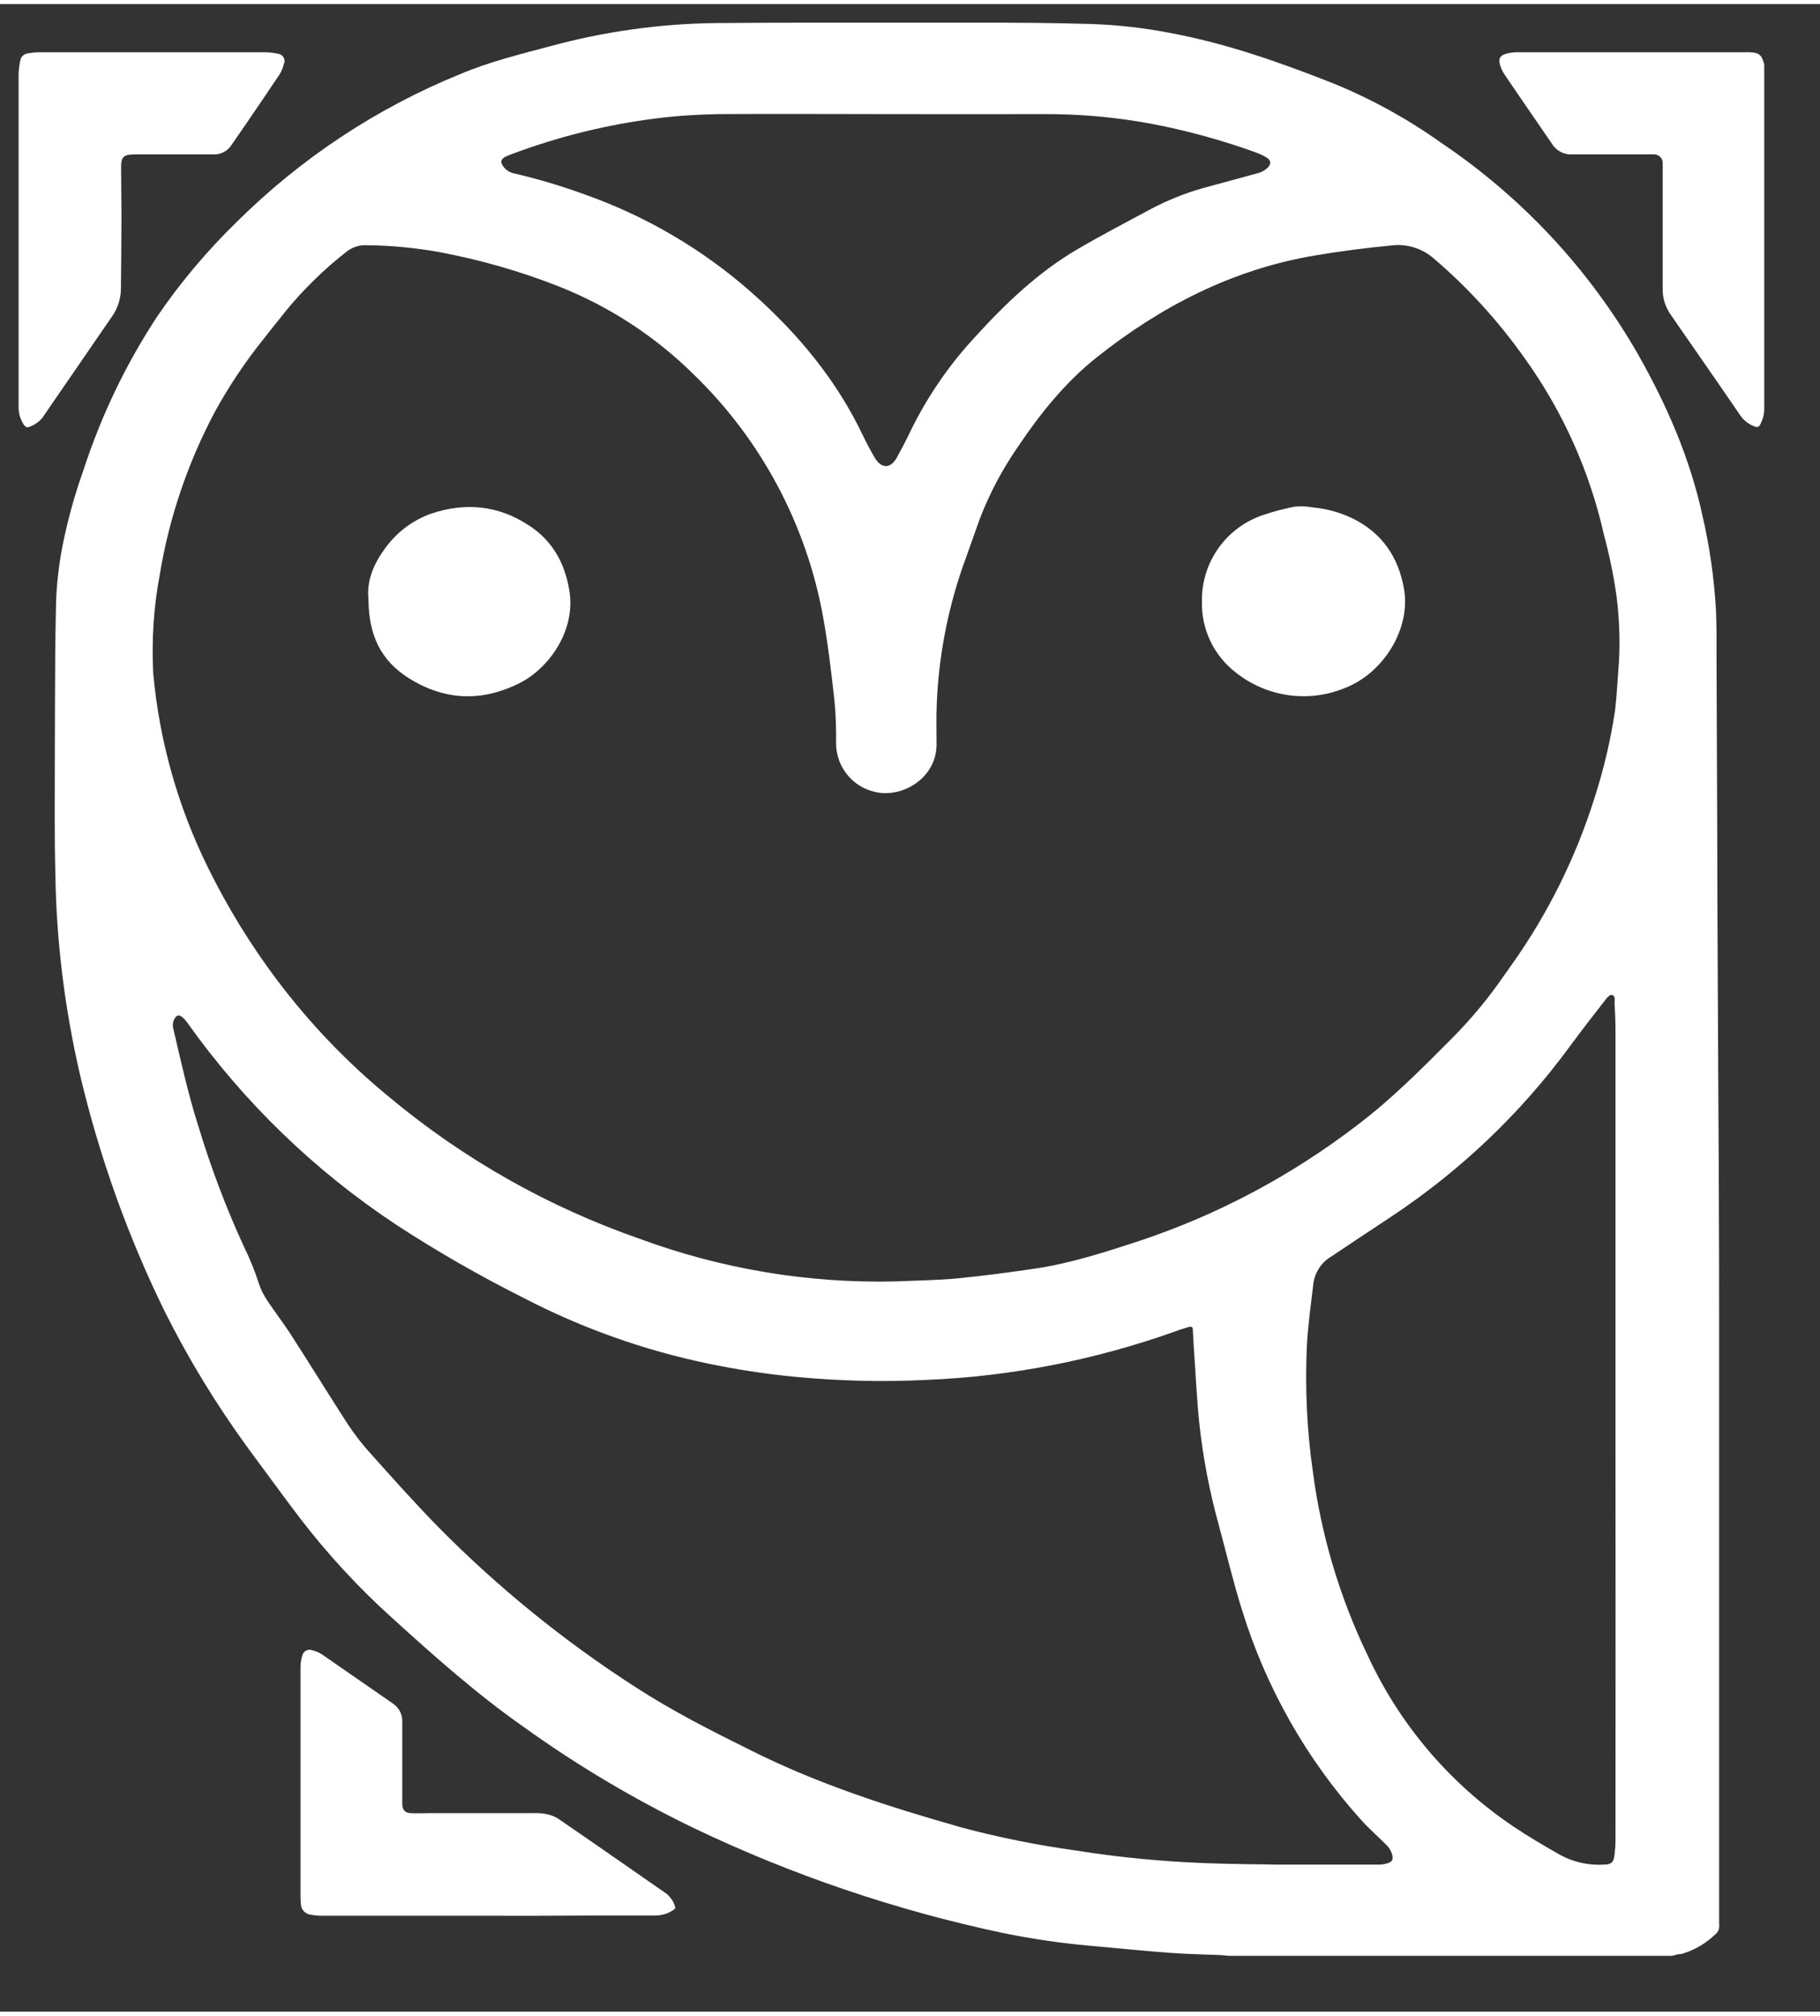 <?xml version="1.0" encoding="UTF-8" standalone="no"?>
<!DOCTYPE svg PUBLIC "-//W3C//DTD SVG 1.1//EN" "http://www.w3.org/Graphics/SVG/1.1/DTD/svg11.dtd">
<svg version="1.1" xmlns="http://www.w3.org/2000/svg" xmlns:xlink="http://www.w3.org/1999/xlink" preserveAspectRatio="xMidYMid meet" viewBox="-1.001 250.397 98.003 108.055" width="94" height="104.06"><rect x="-1.001" y="250.397" width="98.003" height="108.055" fill="#333333" stroke="none"/><defs><path d="M65.17 355.45C65.03 355.44 64.89 355.42 64.75 355.41C63.84 355.37 62.93 355.36 62.02 355.29C60.55 355.18 59.08 355.03 57.62 354.9C56.07 354.76 54.53 354.53 53 354.22C47.24 353 41.64 351.1 36.33 348.56C33.13 347.01 30.06 345.19 27.17 343.11C24.66 341.35 22.38 339.32 20.11 337.26C18.29 335.62 16.62 333.81 15.12 331.85C14.19 330.63 13.29 329.38 12.36 328.13C10.66 325.8 9.15 323.33 7.86 320.75C5.88 316.71 4.36 312.46 3.32 308.08C2.49 304.51 2.03 300.86 1.98 297.19C1.93 295.3 1.95 293.41 1.95 291.52C1.95 288.86 1.97 286.73 1.97 286.19C1.97 284.97 1.99 283.75 2.02 282.52C2.06 281.54 2.17 280.56 2.36 279.59C2.63 278.22 3 276.87 3.47 275.55C4.43 272.59 5.77 269.78 7.48 267.19C8.73 265.36 10.16 263.67 11.75 262.12C15.19 258.71 19.26 256.01 23.75 254.18C25.32 253.51 27 253.1 28.65 252.66C31.53 251.88 34.5 251.46 37.49 251.42C39.73 251.4 41.53 251.4 41.98 251.4C47.55 251.4 52.01 251.4 53.12 251.4C55.44 251.4 57.3 251.46 57.76 251.47C59.18 251.52 60.6 251.68 62 251.95C65.07 252.52 67.99 253.56 70.88 254.7C72.89 255.53 74.81 256.59 76.58 257.85C80.96 260.79 84.6 264.7 87.22 269.28C88.76 272 90 274.84 90.67 277.92C91.06 279.59 91.3 281.29 91.4 283C91.44 283.87 91.43 284.75 91.43 285.62C91.46 292.54 91.48 298.08 91.48 299.46C91.51 306.19 91.54 311.56 91.55 312.91C91.57 316.93 91.57 320.15 91.57 320.96C91.57 337.32 91.57 350.4 91.57 353.67C91.58 353.76 91.58 353.85 91.57 353.94C91.56 354.03 91.52 354.12 91.46 354.2C90.93 354.74 90.27 355.14 89.54 355.35C89.36 355.35 89.2 355.41 89.04 355.45C84.27 355.45 67.56 355.45 65.17 355.45ZM50.52 318.99C51.95 318.85 53.38 318.66 54.8 318.45C56.7 318.16 58.52 317.57 60.35 316.97C64.59 315.56 68.57 313.44 72.12 310.71C73.94 309.33 75.55 307.71 77.15 306.1C78.21 305.04 79.17 303.88 80.02 302.64C80.14 302.47 80.27 302.29 80.39 302.12C82.33 299.39 83.83 296.38 84.84 293.19C85.35 291.62 85.73 290.02 85.97 288.39C86.07 287.51 86.11 286.62 86.18 285.74C86.24 284.56 86.19 283.39 86.04 282.22C85.88 281.11 85.65 280.01 85.36 278.93C84.59 275.52 83.14 272.3 81.1 269.46C79.69 267.47 78.05 265.66 76.19 264.08C75.57 263.54 74.75 263.29 73.93 263.39C72.55 263.52 71.17 263.7 69.8 263.93C65.36 264.68 61.5 266.67 58.02 269.44C56.35 270.78 55.02 272.43 53.83 274.2C52.99 275.41 52.29 276.72 51.76 278.1C51.44 278.99 51.13 279.88 50.81 280.77C50 283.13 49.54 285.6 49.44 288.09C49.41 288.81 49.43 289.53 49.43 290.25C49.43 292.07 47.57 293.14 46.15 292.81C44.92 292.55 44.04 291.48 44.02 290.22C44.03 289.43 44.01 288.65 43.93 287.86C43.76 286.36 43.59 284.86 43.32 283.38C42.42 278.4 39.97 273.82 36.33 270.31C34.25 268.26 31.77 266.65 29.05 265.58C26.99 264.77 24.85 264.16 22.67 263.75C21.38 263.52 20.08 263.39 18.78 263.38C18.37 263.35 17.96 263.48 17.64 263.74C16.45 264.67 15.37 265.73 14.41 266.89C14 267.42 13.58 267.92 13.18 268.44C12.19 269.67 11.31 270.99 10.55 272.38C9.1 275.12 8.1 278.07 7.6 281.12C7.27 282.87 7.16 284.65 7.25 286.42C7.58 290.06 8.58 293.6 10.2 296.88C11.24 298.99 12.47 301 13.88 302.88C15.66 305.25 17.72 307.4 20.01 309.27C23.99 312.58 28.54 315.15 33.43 316.85C37.84 318.48 42.52 319.26 47.22 319.15C48.32 319.1 49.43 319.09 50.52 318.99ZM73.23 350.54C73.41 350.54 73.59 350.51 73.76 350.45C73.98 350.37 74.02 350.25 73.97 350.02C73.91 349.8 73.79 349.6 73.62 349.45C73.17 349 72.69 348.58 72.27 348.11C69.35 344.86 67.17 341.02 65.88 336.84C65.41 335.35 65.05 333.82 64.64 332.31C64.13 330.47 63.77 328.6 63.57 326.7C63.43 325.31 63.37 323.91 63.27 322.5C63.26 322.24 63.24 322 63.23 321.75C63.23 321.6 63.15 321.56 63.02 321.6C62.75 321.68 62.49 321.76 62.23 321.86C57.94 323.38 53.46 324.26 48.91 324.45C46.53 324.57 44.14 324.51 41.77 324.28C40.21 324.13 38.66 323.89 37.12 323.57C33.65 322.85 30.29 321.65 27.14 320.01C24.81 318.84 22.54 317.54 20.35 316.11C15.96 313.21 12.14 309.52 9.09 305.23C9 305.1 8.9 304.99 8.77 304.89C8.62 304.79 8.51 304.83 8.41 304.99C8.31 305.15 8.28 305.35 8.33 305.54C8.74 307.29 9.12 309.04 9.67 310.76C10.34 312.98 11.16 315.16 12.13 317.27C12.45 317.92 12.72 318.58 12.94 319.27C13.05 319.61 13.22 319.93 13.42 320.22C13.8 320.79 14.21 321.33 14.59 321.9C15.56 323.4 16.5 324.92 17.46 326.42C17.82 327 18.22 327.56 18.66 328.08C19.95 329.53 21.24 330.98 22.6 332.37C25.81 335.62 29.37 338.51 33.21 340.98C35.21 342.28 37.33 343.35 39.45 344.4C43.06 346.21 46.87 347.43 50.74 348.53C52.78 349.08 54.85 349.49 56.93 349.78C59.24 350.15 61.57 350.37 63.9 350.46C65.45 350.52 67 350.52 67.8 350.54C70.12 350.54 71.68 350.54 73.23 350.54ZM85.99 305.7C85.99 305.17 85.97 304.67 85.94 304.16C85.94 304 86 303.77 85.79 303.73C85.7 303.71 85.53 303.87 85.45 303.99C84.8 304.82 84.15 305.66 83.53 306.5C80.88 310.12 77.6 313.23 73.86 315.7C72.81 316.39 71.75 317.1 70.7 317.8C70.17 318.11 69.8 318.65 69.72 319.27C69.59 320.39 69.43 321.5 69.37 322.63C69.27 324.88 69.37 327.13 69.69 329.36C70.14 332.81 71.14 336.16 72.65 339.29C74.37 343.01 77.08 346.19 80.48 348.48C81.28 349.02 82.12 349.51 82.96 349.99C83.69 350.4 84.52 350.59 85.35 350.54C85.77 350.54 85.9 350.41 85.94 349.99C85.97 349.74 85.99 349.49 85.99 349.24C85.99 341.89 86 334.54 85.99 327.2C85.99 314.3 85.99 307.13 85.99 305.7ZM37.71 256.32C36.59 256.34 35.46 256.41 34.35 256.55C31.71 256.88 29.11 257.52 26.62 258.45C26.47 258.5 26.33 258.56 26.19 258.63C25.96 258.77 25.93 258.89 26.1 259.14C26.25 259.34 26.47 259.48 26.72 259.52C27.96 259.81 29.17 260.17 30.36 260.6C33.72 261.77 36.82 263.58 39.49 265.94C41.96 268.13 44.04 270.62 45.47 273.63C45.67 274.04 45.88 274.44 46.11 274.83C46.47 275.42 46.96 275.41 47.29 274.81C47.53 274.38 47.76 273.94 47.97 273.5C48.88 271.61 50.07 269.86 51.5 268.32C53.13 266.53 54.88 264.85 56.99 263.61C58.3 262.84 59.65 262.14 60.99 261.42C61.86 260.96 62.78 260.59 63.72 260.32C64.72 260.04 65.73 259.78 66.73 259.5C66.92 259.45 67.09 259.36 67.23 259.23C67.48 259 67.45 258.8 67.16 258.63C66.94 258.51 66.71 258.41 66.47 258.33C65.13 257.85 63.76 257.45 62.37 257.13C60.06 256.59 57.7 256.32 55.32 256.32C52.46 256.33 49.6 256.32 46.73 256.32C43.73 256.32 40.72 256.3 37.71 256.32Z" id="a1cIjBSfFw"></path><path d="M94 272.12C94.01 272.44 93.93 272.76 93.77 273.05C93.73 273.14 93.62 273.19 93.52 273.15C93.52 273.15 93.51 273.14 93.51 273.14C93.2 273.04 92.93 272.84 92.74 272.58C90.87 269.85 89.35 267.69 88.98 267.14C88.69 266.74 88.53 266.26 88.53 265.77C88.53 263.8 88.53 261.83 88.53 259.87C88.53 259.57 88.53 259.27 88.53 258.98C88.55 258.73 88.36 258.51 88.12 258.49C88.1 258.49 88.08 258.49 88.06 258.49C87.94 258.48 87.82 258.48 87.7 258.49C86.36 258.49 85.02 258.49 83.68 258.49C83.23 258.52 82.8 258.3 82.57 257.92C81.73 256.69 80.88 255.47 80.05 254.24C79.92 254.06 79.82 253.85 79.76 253.63C79.68 253.32 79.79 253.16 80.1 253.07C80.3 253.02 80.5 252.99 80.7 252.99C81.52 252.99 85.63 252.99 93.03 252.99C93.14 252.99 93.2 252.99 93.21 252.99C93.74 253.02 93.85 253.12 94 253.64C94 257.34 94 268.42 94 272.12Z" id="dCWfxBCu9"></path><path d="M16.4 353.29C16.19 353.3 15.97 353.28 15.76 353.24C15.46 353.22 15.22 352.98 15.2 352.68C15.19 352.53 15.18 352.39 15.18 352.25C15.18 346.08 15.18 341.15 15.18 339.92C15.18 339.71 15.21 339.49 15.28 339.29C15.32 339.08 15.53 338.94 15.74 338.98C15.76 338.98 15.78 338.99 15.8 339C15.99 339.04 16.17 339.12 16.33 339.22C17.61 340.1 18.89 341 20.17 341.88C20.51 342.11 20.69 342.5 20.66 342.9C20.66 344.26 20.66 345.63 20.66 347C20.66 347.1 20.66 347.21 20.66 347.32C20.69 347.62 20.81 347.75 21.11 347.77C21.42 347.79 21.76 347.77 22.08 347.77C22.64 347.77 27.13 347.77 27.69 347.77C27.91 347.76 28.14 347.77 28.37 347.81C28.6 347.85 28.83 347.93 29.03 348.05C30.99 349.39 32.93 350.75 34.88 352.1C35.1 352.28 35.26 352.51 35.34 352.77C35.39 352.87 35.34 352.93 35.26 352.98C34.97 353.18 34.63 353.28 34.28 353.28C33.17 353.28 32.06 353.28 30.94 353.28C29.06 353.29 27.17 353.3 25.28 353.29C19.95 353.29 16.99 353.29 16.4 353.29Z" id="aibzR5feF"></path><path d="M0 254.18C0.01 253.93 0.04 253.68 0.09 253.44C0.12 253.23 0.3 253.07 0.51 253.05C0.68 253.02 0.86 253 1.03 252.99C7.16 252.99 12.06 252.99 13.29 252.99C13.51 253 13.74 253.02 13.96 253.07C14.17 253.09 14.33 253.27 14.32 253.48C14.32 253.52 14.31 253.56 14.29 253.6C14.24 253.81 14.16 254.01 14.05 254.19C12.78 256.08 11.74 257.59 11.48 257.96C11.27 258.31 10.88 258.51 10.48 258.49C9.08 258.49 7.67 258.49 6.27 258.49C5.64 258.49 5.51 258.62 5.52 259.24C5.52 260.09 5.54 260.95 5.54 261.8C5.54 263.11 5.52 264.41 5.51 265.71C5.51 266.23 5.35 266.74 5.06 267.17C4.68 267.72 1.65 272.13 1.27 272.68C1.06 272.92 0.8 273.09 0.5 273.18C0.46 273.2 0.35 273.13 0.31 273.08C0.09 272.77 -0.01 272.4 0 272.03C0 271.39 0 270.76 0 270.12C0 267.77 0 265.41 0 263.06C0 257.73 0 254.77 0 254.18Z" id="b1lu0bL3ok"></path><path d="M67.07 277.88C67.6 277.7 68.15 277.56 68.7 277.45C69.03 277.42 69.37 277.43 69.7 277.49C70.44 277.56 71.16 277.76 71.83 278.08C73.41 278.86 74.3 280.15 74.6 281.87C74.98 284.01 73.5 286.41 71.42 287.21C69.48 288.01 67.26 287.71 65.6 286.42C64.38 285.51 63.68 284.07 63.72 282.54C63.69 280.42 65.05 278.53 67.07 277.88Z" id="b302irvFO"></path><path d="M19.66 279.8C20.28 278.89 21.17 278.2 22.2 277.83C24.04 277.21 25.81 277.37 27.45 278.44C28.75 279.27 29.42 280.49 29.66 281.98C30.01 284.15 28.53 286.16 26.99 286.94C24.95 287.97 22.94 287.89 21.01 286.68C19.52 285.74 18.85 284.39 18.84 282.43C18.74 281.51 19.07 280.62 19.66 279.8Z" id="c2dV32cuVC"></path></defs><g><g><use xlink:href="#a1cIjBSfFw" opacity="1" fill="#ffffff" fill-opacity="1"></use><g><use xlink:href="#a1cIjBSfFw" opacity="1" fill-opacity="0" stroke="#000000" stroke-width="1" stroke-opacity="0"></use></g></g><g><use xlink:href="#dCWfxBCu9" opacity="1" fill="#ffffff" fill-opacity="1"></use><g><use xlink:href="#dCWfxBCu9" opacity="1" fill-opacity="0" stroke="#000000" stroke-width="1" stroke-opacity="0"></use></g></g><g><use xlink:href="#aibzR5feF" opacity="1" fill="#ffffff" fill-opacity="1"></use><g><use xlink:href="#aibzR5feF" opacity="1" fill-opacity="0" stroke="#000000" stroke-width="1" stroke-opacity="0"></use></g></g><g><use xlink:href="#b1lu0bL3ok" opacity="1" fill="#ffffff" fill-opacity="1"></use><g><use xlink:href="#b1lu0bL3ok" opacity="1" fill-opacity="0" stroke="#000000" stroke-width="1" stroke-opacity="0"></use></g></g><g><use xlink:href="#b302irvFO" opacity="1" fill="#ffffff" fill-opacity="1"></use><g><use xlink:href="#b302irvFO" opacity="1" fill-opacity="0" stroke="#000000" stroke-width="1" stroke-opacity="0"></use></g></g><g><use xlink:href="#c2dV32cuVC" opacity="1" fill="#ffffff" fill-opacity="1"></use><g><use xlink:href="#c2dV32cuVC" opacity="1" fill-opacity="0" stroke="#000000" stroke-width="1" stroke-opacity="0"></use></g></g></g></svg>